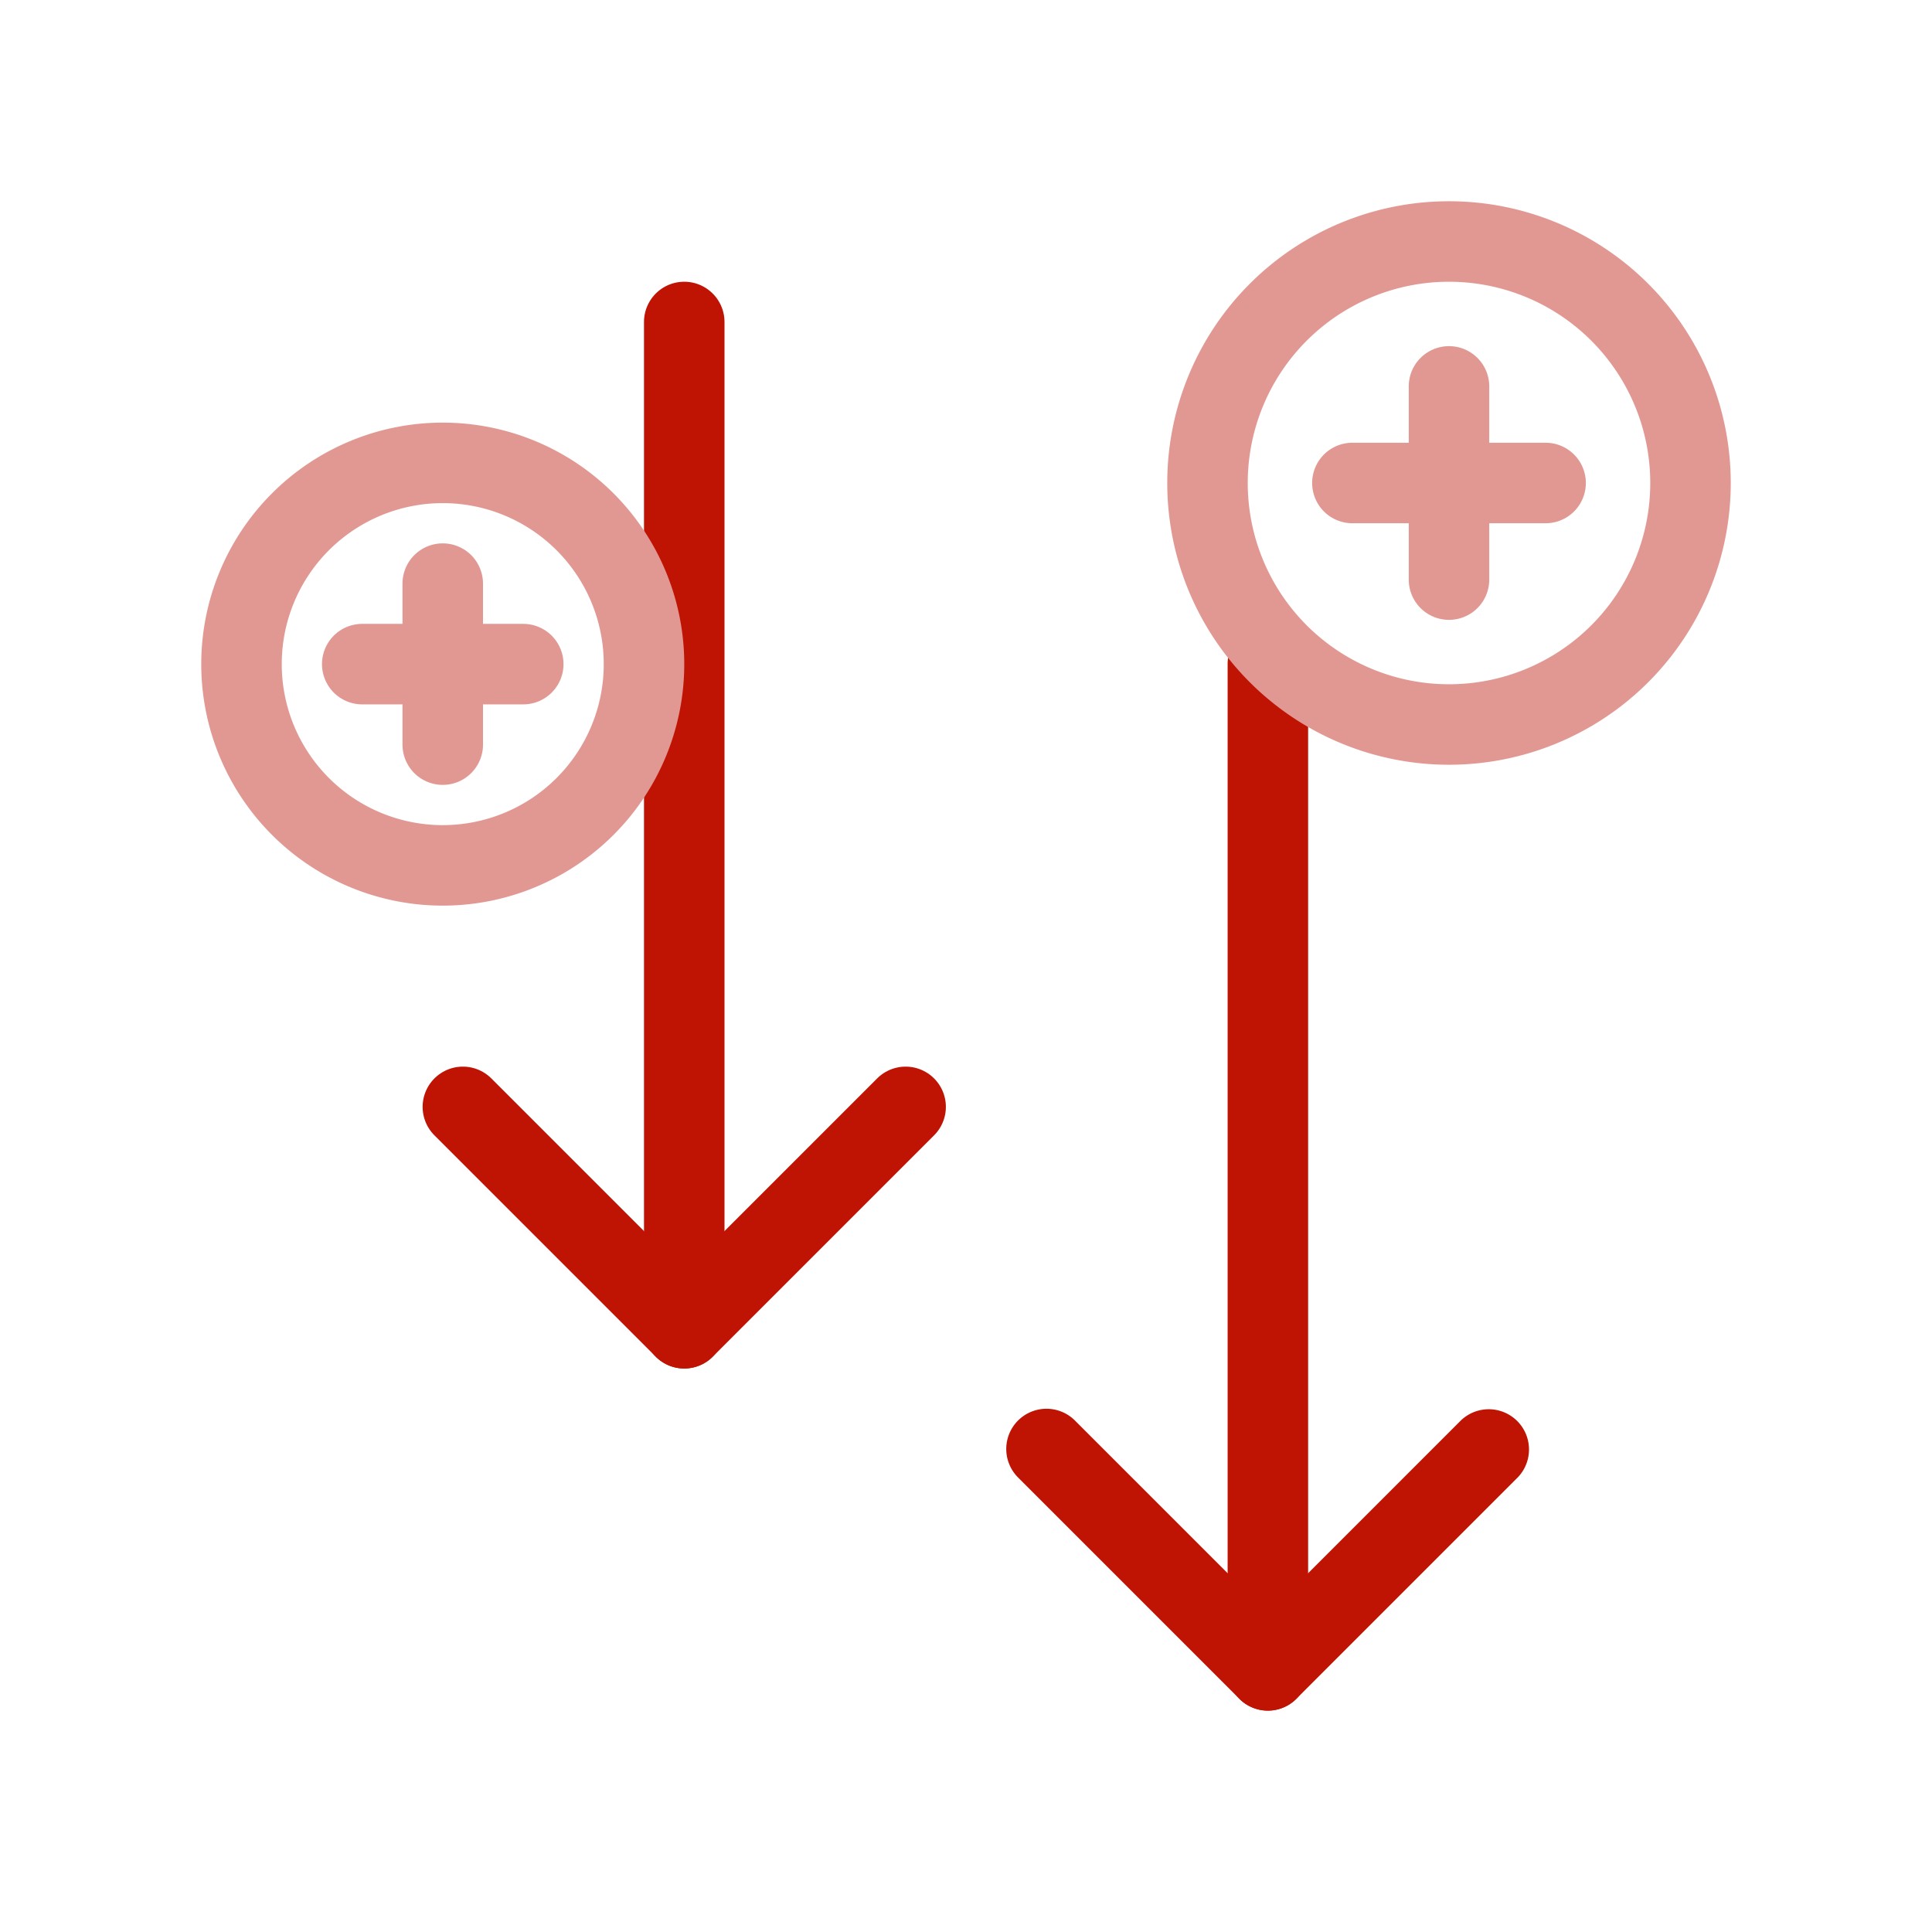 <svg width="48" height="48" fill="none" xmlns="http://www.w3.org/2000/svg"><path d="M11.5 27.5 17 33l5.5-5.5" stroke="#BF1304" stroke-width="2" stroke-linecap="round" stroke-linejoin="round"/><path fill-rule="evenodd" clip-rule="evenodd" d="M17 7a1 1 0 0 1 1 1v25a1 1 0 1 1-2 0V8a1 1 0 0 1 1-1ZM25.293 35.293a1 1 0 0 1 1.414 0l4.793 4.793 4.793-4.793a1 1 0 0 1 1.414 1.414l-5.5 5.5a1 1 0 0 1-1.414 0l-5.5-5.5a1 1 0 0 1 0-1.414Z" fill="#BF1304"/><path fill-rule="evenodd" clip-rule="evenodd" d="M31.5 15.5a1 1 0 0 1 1 1v25a1 1 0 1 1-2 0v-25a1 1 0 0 1 1-1Z" fill="#BF1304"/><path fill-rule="evenodd" clip-rule="evenodd" d="M11 12.5a4 4 0 1 0 0 8 4 4 0 0 0 0-8Zm-6 4a6 6 0 1 1 12 0 6 6 0 0 1-12 0Z" fill="#E29892"/><path fill-rule="evenodd" clip-rule="evenodd" d="M11 13.5a1 1 0 0 1 1 1v4a1 1 0 1 1-2 0v-4a1 1 0 0 1 1-1Z" fill="#E29892"/><path fill-rule="evenodd" clip-rule="evenodd" d="M14 16.5a1 1 0 0 1-1 1H9a1 1 0 1 1 0-2h4a1 1 0 0 1 1 1ZM36 7a5 5 0 1 0 0 10 5 5 0 0 0 0-10Zm-7 5a7 7 0 1 1 14 0 7 7 0 0 1-14 0Z" fill="#E29892"/><path fill-rule="evenodd" clip-rule="evenodd" d="M36 8.6a1 1 0 0 1 1 1v4.8a1 1 0 1 1-2 0V9.6a1 1 0 0 1 1-1Z" fill="#E29892"/><path fill-rule="evenodd" clip-rule="evenodd" d="M39.4 12a1 1 0 0 1-1 1h-4.8a1 1 0 1 1 0-2h4.8a1 1 0 0 1 1 1Z" fill="#E29892"/></svg>